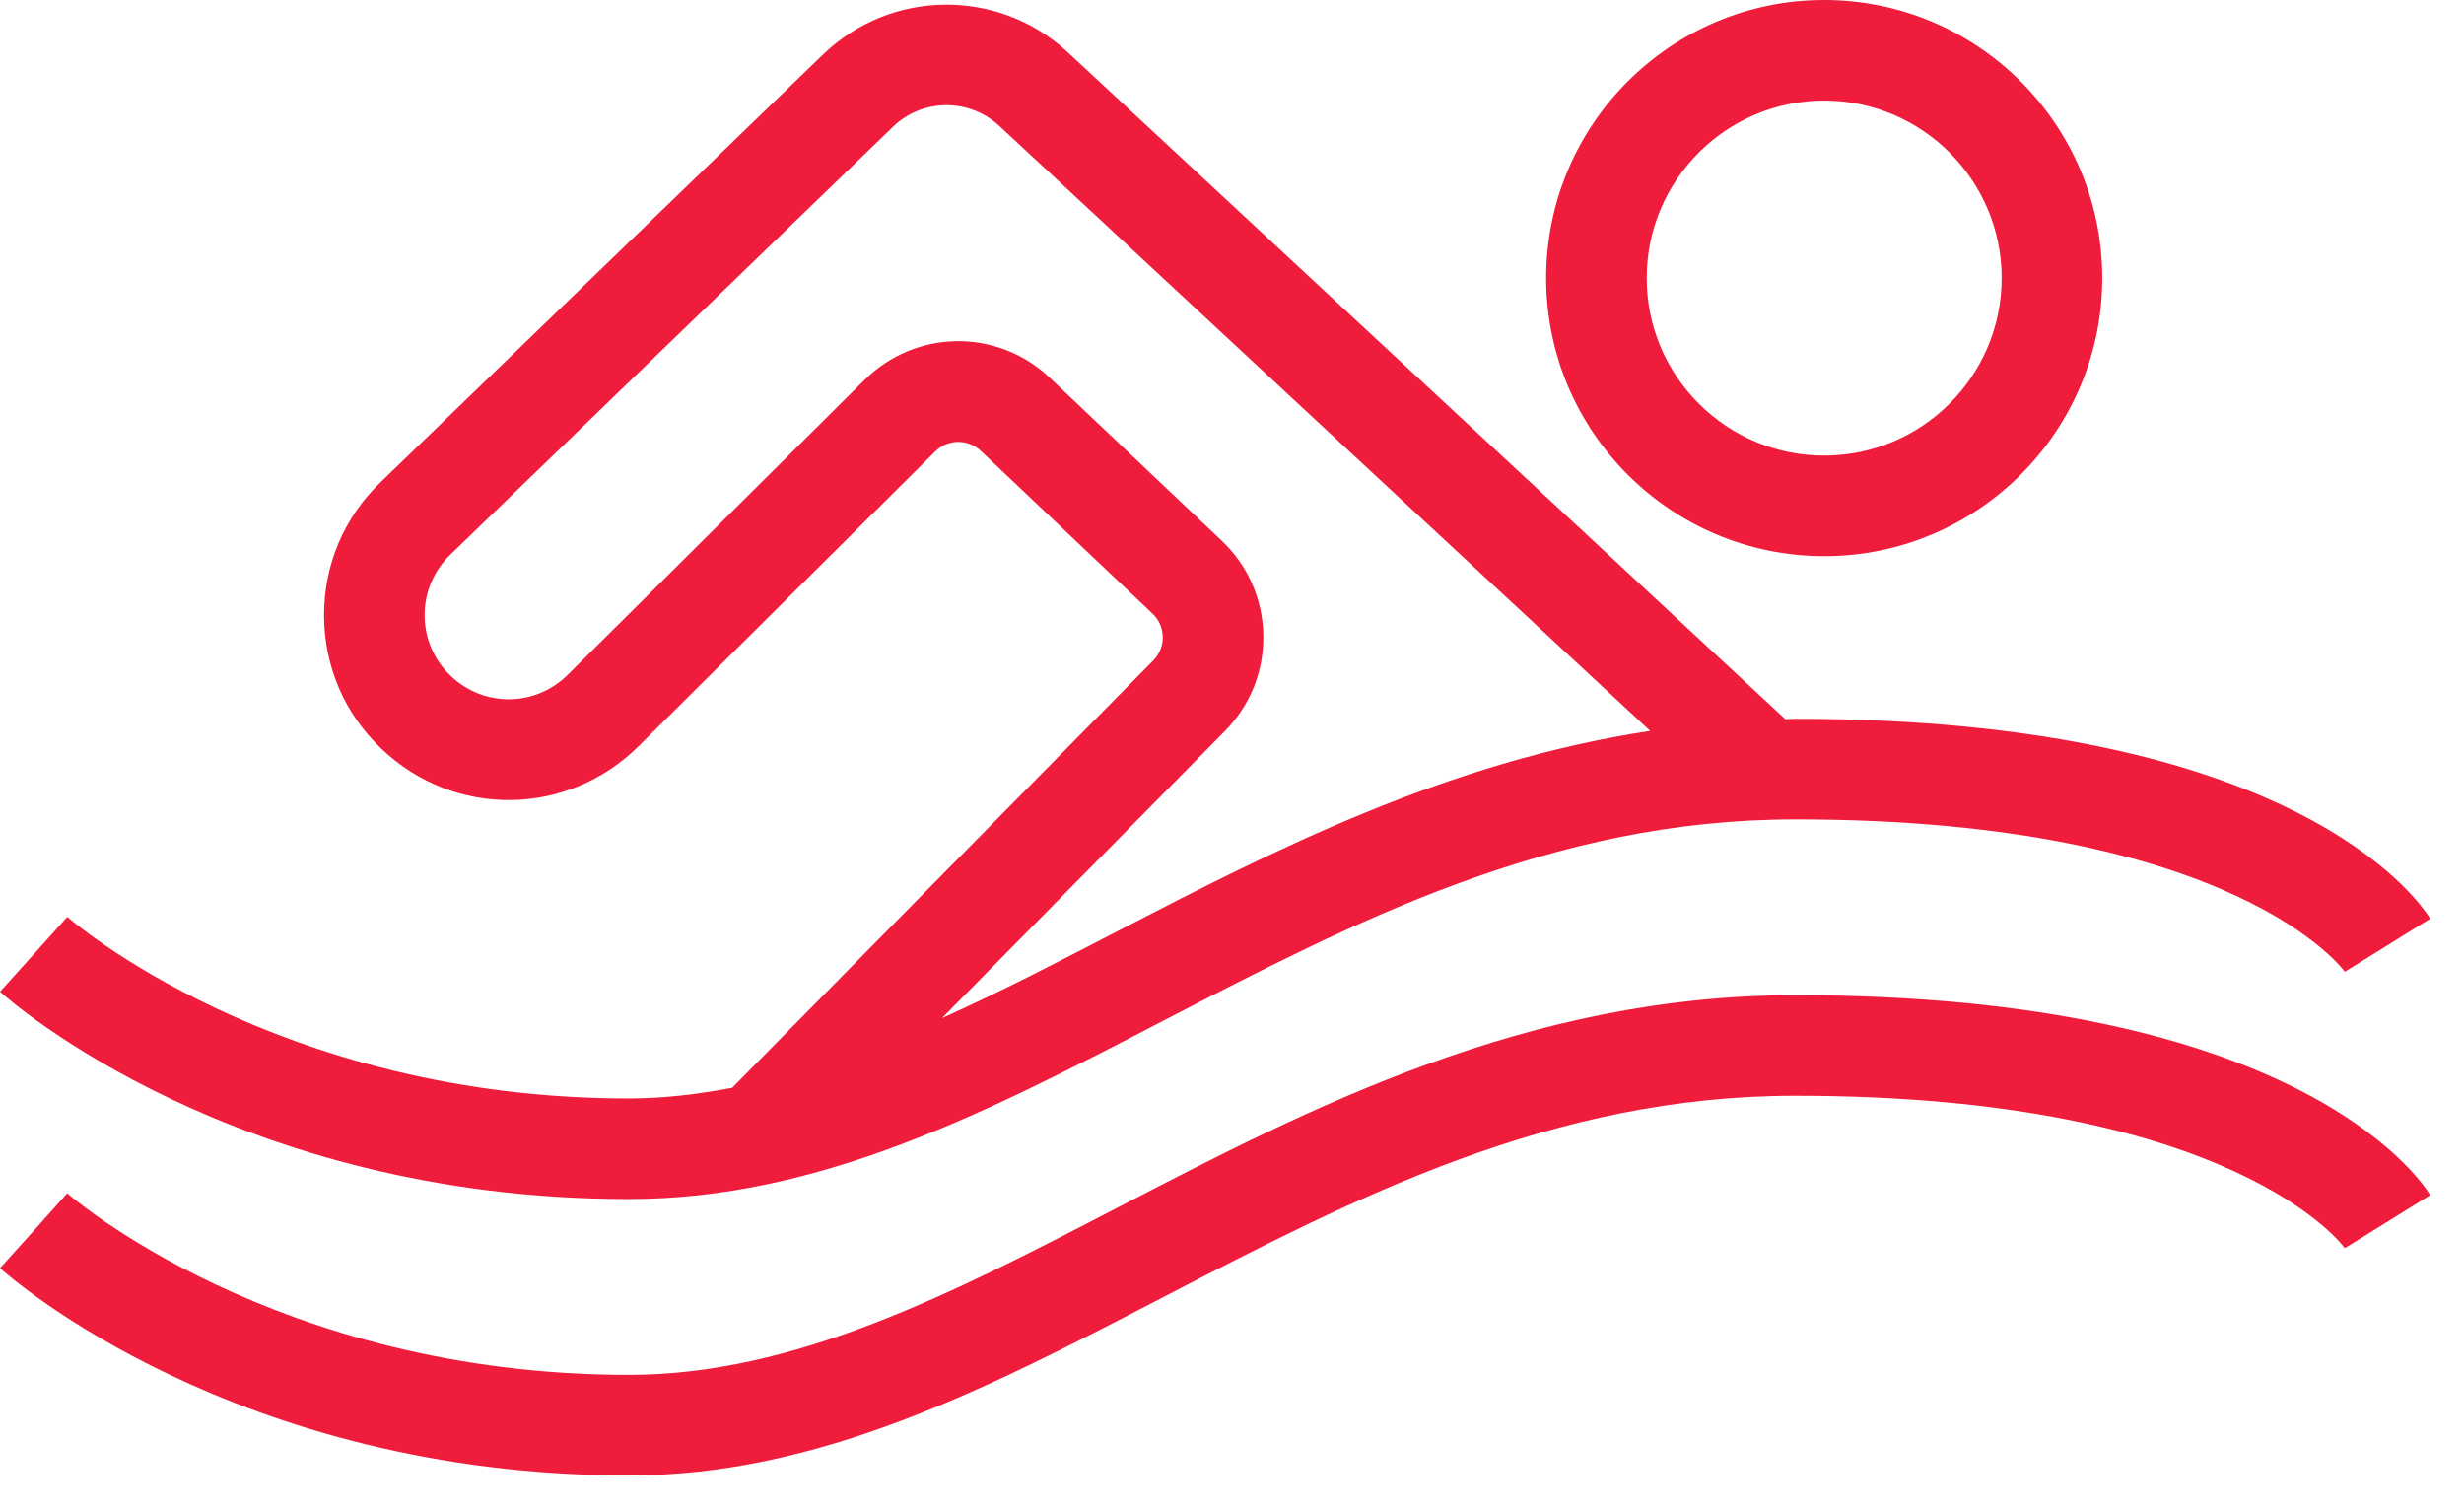 <?xml version="1.0" encoding="UTF-8"?>
<svg width="49px" height="30px" viewBox="0 0 49 30" version="1.1" xmlns="http://www.w3.org/2000/svg" xmlns:xlink="http://www.w3.org/1999/xlink">
    <!-- Generator: Sketch 52.3 (67297) - http://www.bohemiancoding.com/sketch -->
    <title>categories-swimming icon</title>
    <desc>Created with Sketch.</desc>
    <g id="Page-1" stroke="none" stroke-width="1" fill="none" fill-rule="evenodd">
        <g id="Sport-1440---Design" transform="translate(-1167, -3020)">
            <g id="categories-swimming-icon" transform="translate(1167, 3020)">
                <g id="Group-6" transform="translate(0, 19.34)"></g>
                <path d="M24.36,14.537 L18.733,20.246 C19.883,19.729 21.038,19.132 22.217,18.52 C25.322,16.911 28.773,15.147 32.816,14.535 L19.872,2.504 C19.272,1.948 18.342,1.955 17.755,2.524 L8.954,11.031 C8.624,11.35 8.443,11.779 8.444,12.238 C8.446,12.696 8.63,13.124 8.962,13.44 C9.623,14.07 10.645,14.059 11.291,13.418 L17.189,7.558 C18.214,6.544 19.834,6.523 20.881,7.516 L24.296,10.753 C24.817,11.246 25.11,11.913 25.123,12.631 C25.135,13.349 24.864,14.025 24.36,14.537 Z M23.138,20.296 C19.622,22.121 16.299,23.844 12.507,23.844 C4.664,23.844 0.187,19.889 0,19.721 L0.67,18.977 L1.338,18.233 C1.378,18.269 5.469,21.844 12.507,21.844 C13.199,21.844 13.881,21.759 14.56,21.632 L22.936,13.133 C23.059,13.008 23.126,12.841 23.123,12.665 C23.12,12.489 23.048,12.325 22.921,12.204 L19.506,8.967 C19.247,8.724 18.849,8.728 18.598,8.978 L12.701,14.837 C11.278,16.248 9.03,16.271 7.582,14.887 C6.852,14.192 6.448,13.254 6.444,12.245 C6.441,11.236 6.838,10.295 7.563,9.594 L16.364,1.087 C17.717,-0.221 19.856,-0.241 21.233,1.039 L35.506,14.304 C35.572,14.303 35.634,14.294 35.701,14.294 C45.576,14.294 48.076,17.862 48.329,18.269 L46.63,19.324 C46.62,19.311 44.464,16.294 35.701,16.294 C30.854,16.294 26.932,18.329 23.138,20.296 Z M35.701,19.79 C45.576,19.79 48.076,23.358 48.329,23.766 L46.63,24.82 C46.62,24.808 44.465,21.79 35.701,21.79 C30.854,21.79 26.932,23.825 23.138,25.792 C19.622,27.617 16.3,29.34 12.508,29.34 C4.664,29.34 0.187,25.386 0,25.218 L0.67,24.475 L1.337,23.729 C1.378,23.766 5.47,27.34 12.508,27.34 C15.811,27.34 18.924,25.726 22.218,24.017 C26.038,22.036 30.367,19.79 35.701,19.79 Z M36.276,2 C34.33,2 32.747,3.584 32.747,5.53 C32.747,7.477 34.33,9.06 36.276,9.06 C38.222,9.06 39.806,7.477 39.806,5.53 C39.806,3.584 38.222,2 36.276,2 Z M36.276,11.06 C33.227,11.06 30.747,8.579 30.747,5.53 C30.747,2.48 33.227,-1.16351373e-12 36.276,-1.16351373e-12 C39.326,-1.16351373e-12 41.806,2.48 41.806,5.53 C41.806,8.579 39.326,11.06 36.276,11.06 Z" id="Combined-Shape" fill="#EF1C3B"></path>
            </g>
        </g>
    </g>
</svg>